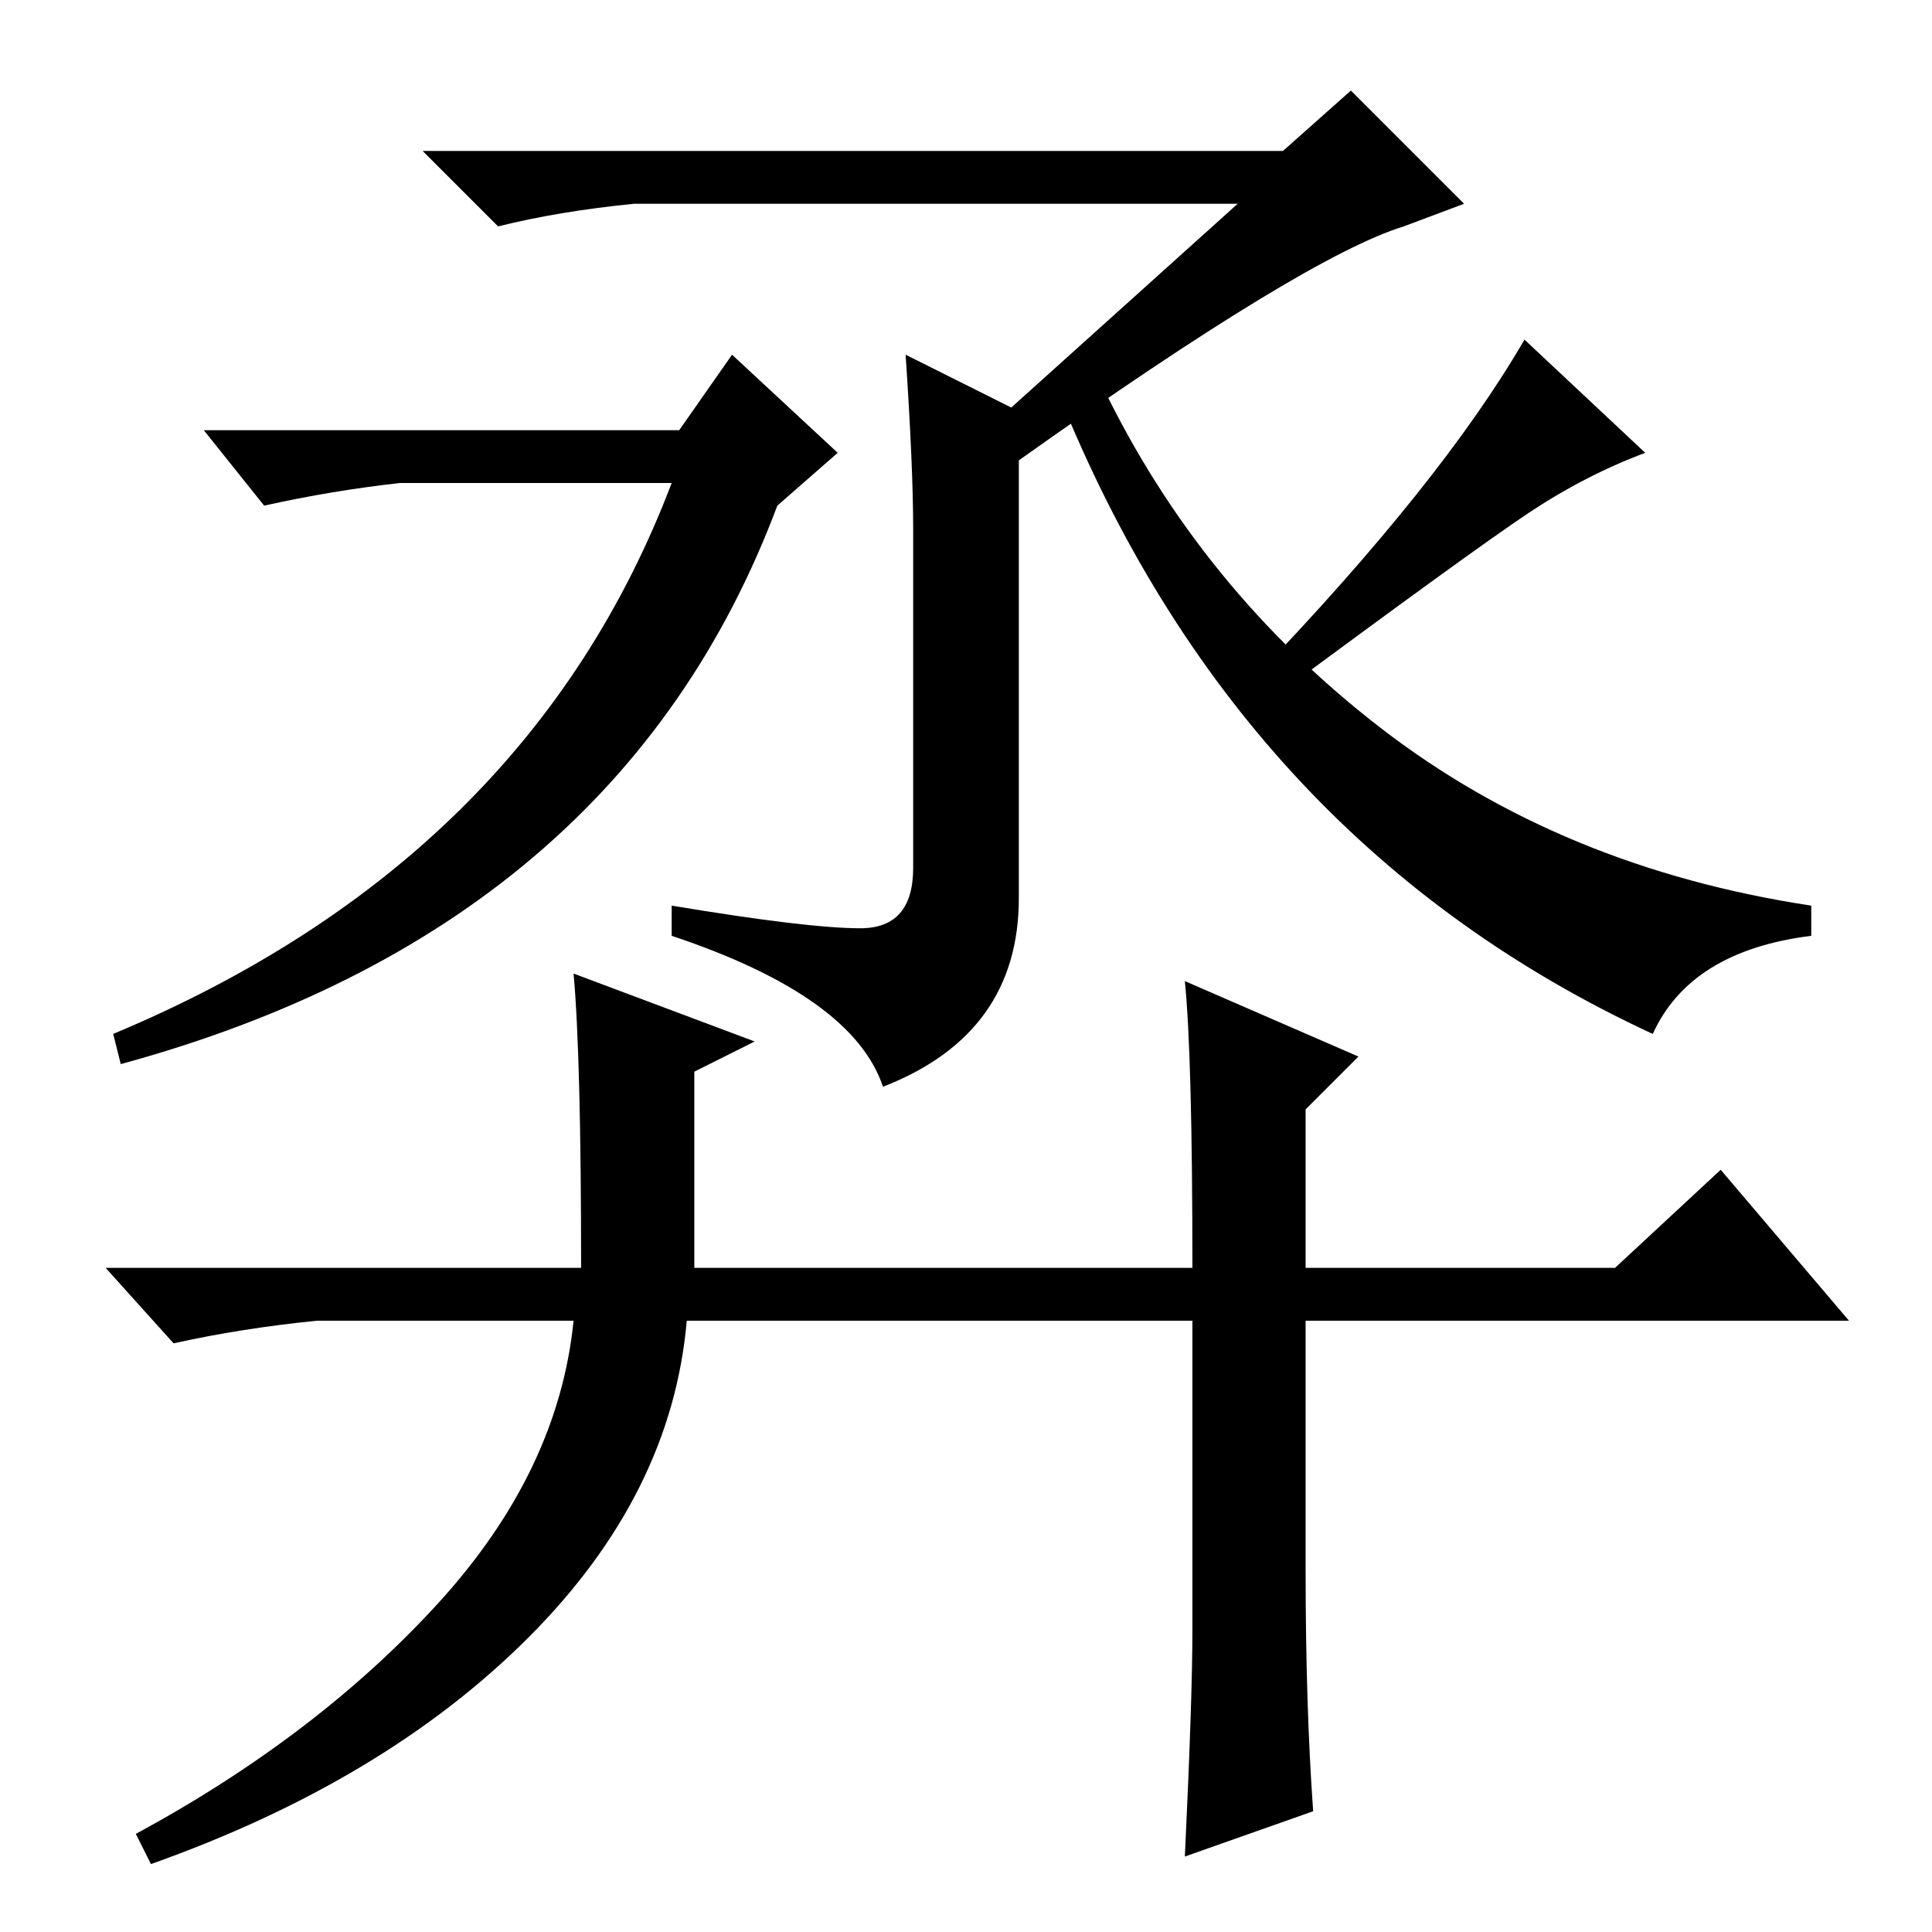 <?xml version="1.0" standalone="no"?>
<!DOCTYPE svg PUBLIC "-//W3C//DTD SVG 1.1//EN" "http://www.w3.org/Graphics/SVG/1.1/DTD/svg11.dtd" >
<svg xmlns="http://www.w3.org/2000/svg" xmlns:xlink="http://www.w3.org/1999/xlink" version="1.1" viewBox="0 -36 256 256">
  <g transform="matrix(1 0 0 -1 0 220)">
   <path fill="currentColor"
d="M173 48q0 -18 1 -32l-17 -6q1 21 1 30v41h-67q-2 -23 -21 -42t-50 -30l-2 4q24 13 40 30.5t18 37.5h-34q-10 -1 -19 -3l-9 10h63q0 28 -1 39l24 -9l-8 -4v-26h66q0 28 -1 38l23 -10l-7 -7v-21h41l14 13l17 -20h-72v-33zM90 199l7 10l14 -13l-8 -7q-21 -56 -87 -74l-1 4
q55 23 74 73h-36q-9 -1 -18 -3l-8 10h63zM135 195v-58q0 -18 -18 -25q-4 12 -28 20v4q18 -3 25 -3t7 8v45q0 8 -1 23l14 -7l30 27h-80q-10 -1 -18 -3l-10 10h114l9 8l15 -15l-8 -3q-13 -4 -51 -31zM166 166q25 26 36 45l16 -15q-8 -3 -15.5 -8t-34.5 -25zM240 136v-4
q-16 -2 -21 -13q-54 25 -78 83l5 3q13 -27 37 -45.5t57 -23.5z" />
  </g>

</svg>
